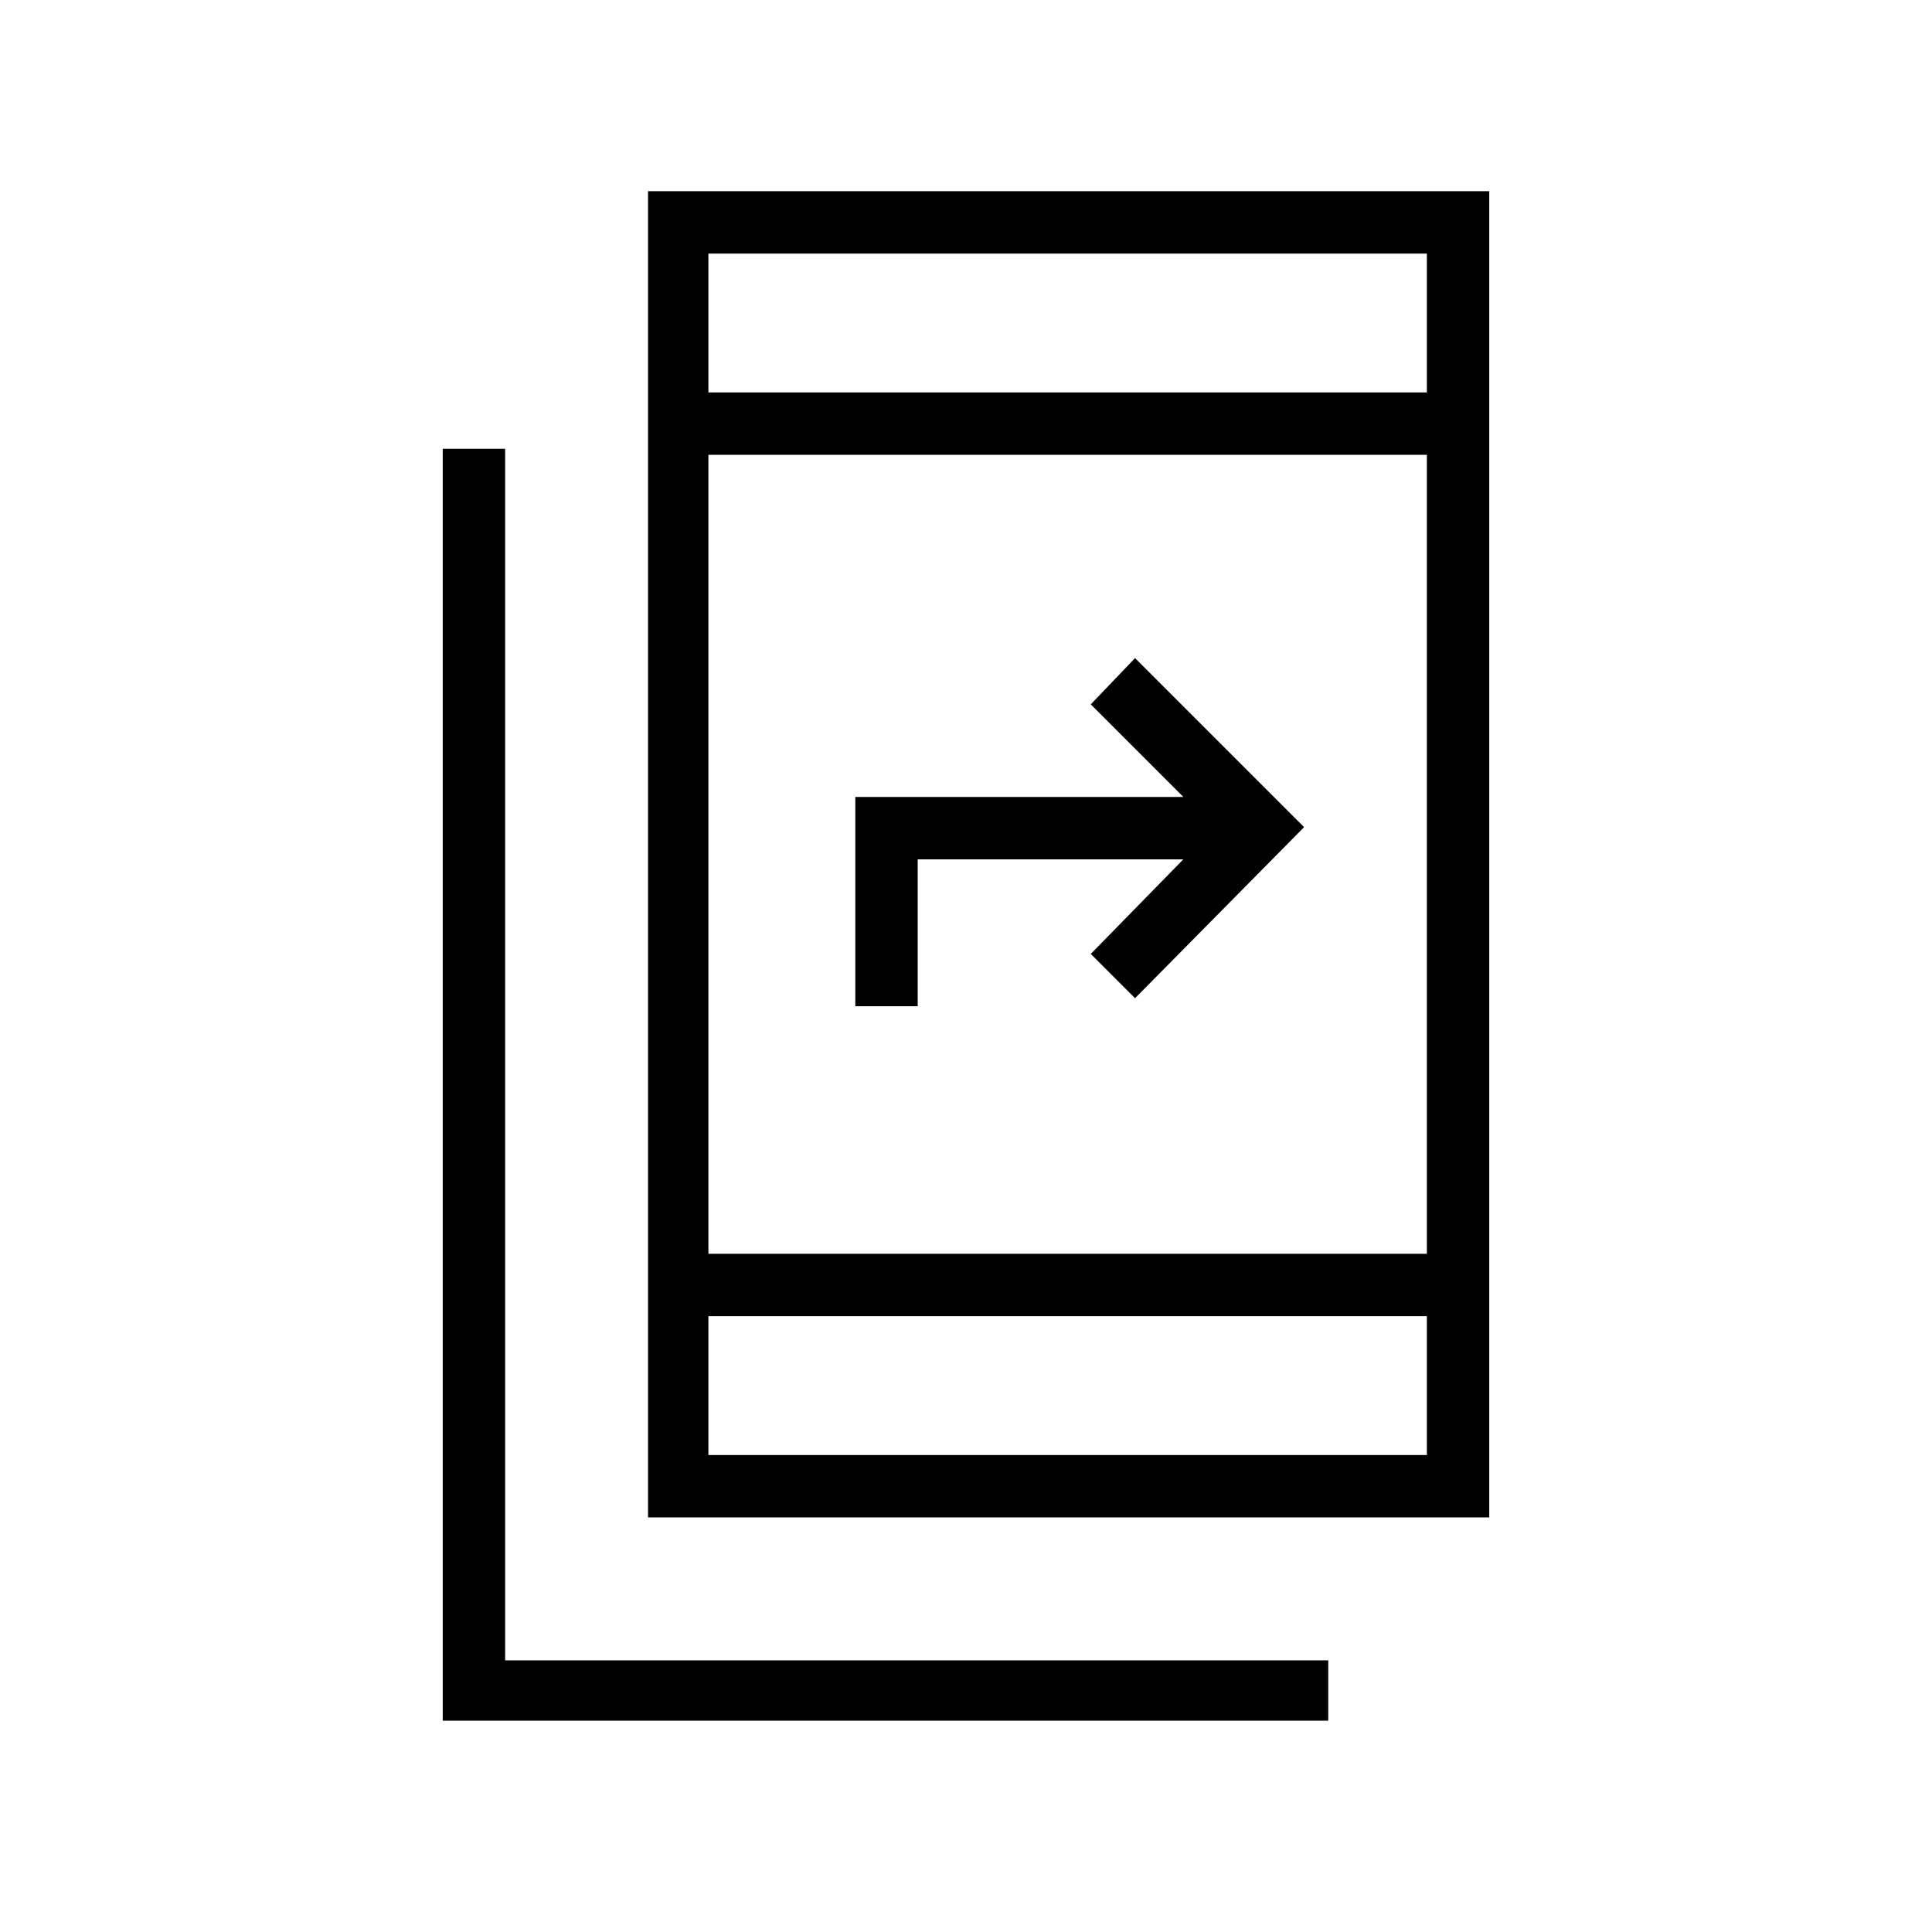 <svg xmlns="http://www.w3.org/2000/svg" height="48" width="48"><path d="M16.1 37.7V4.75H37V37.7Zm1.5-6.55h17.85V11.3H17.6Zm0-21.4h17.85V6.3H17.6Zm0 26.4h17.85V32.7H17.6Zm-6.6 6.6v-31.6h1.55v30.1H33v1.5ZM21.25 25v-5.2h8.15l-2.3-2.3 1.1-1.15 4.2 4.2-4.2 4.25-1.1-1.1 2.3-2.35h-6.6V25ZM17.6 9.75V6.3v3.45Zm0 26.4V32.7v3.45Z"/></svg>